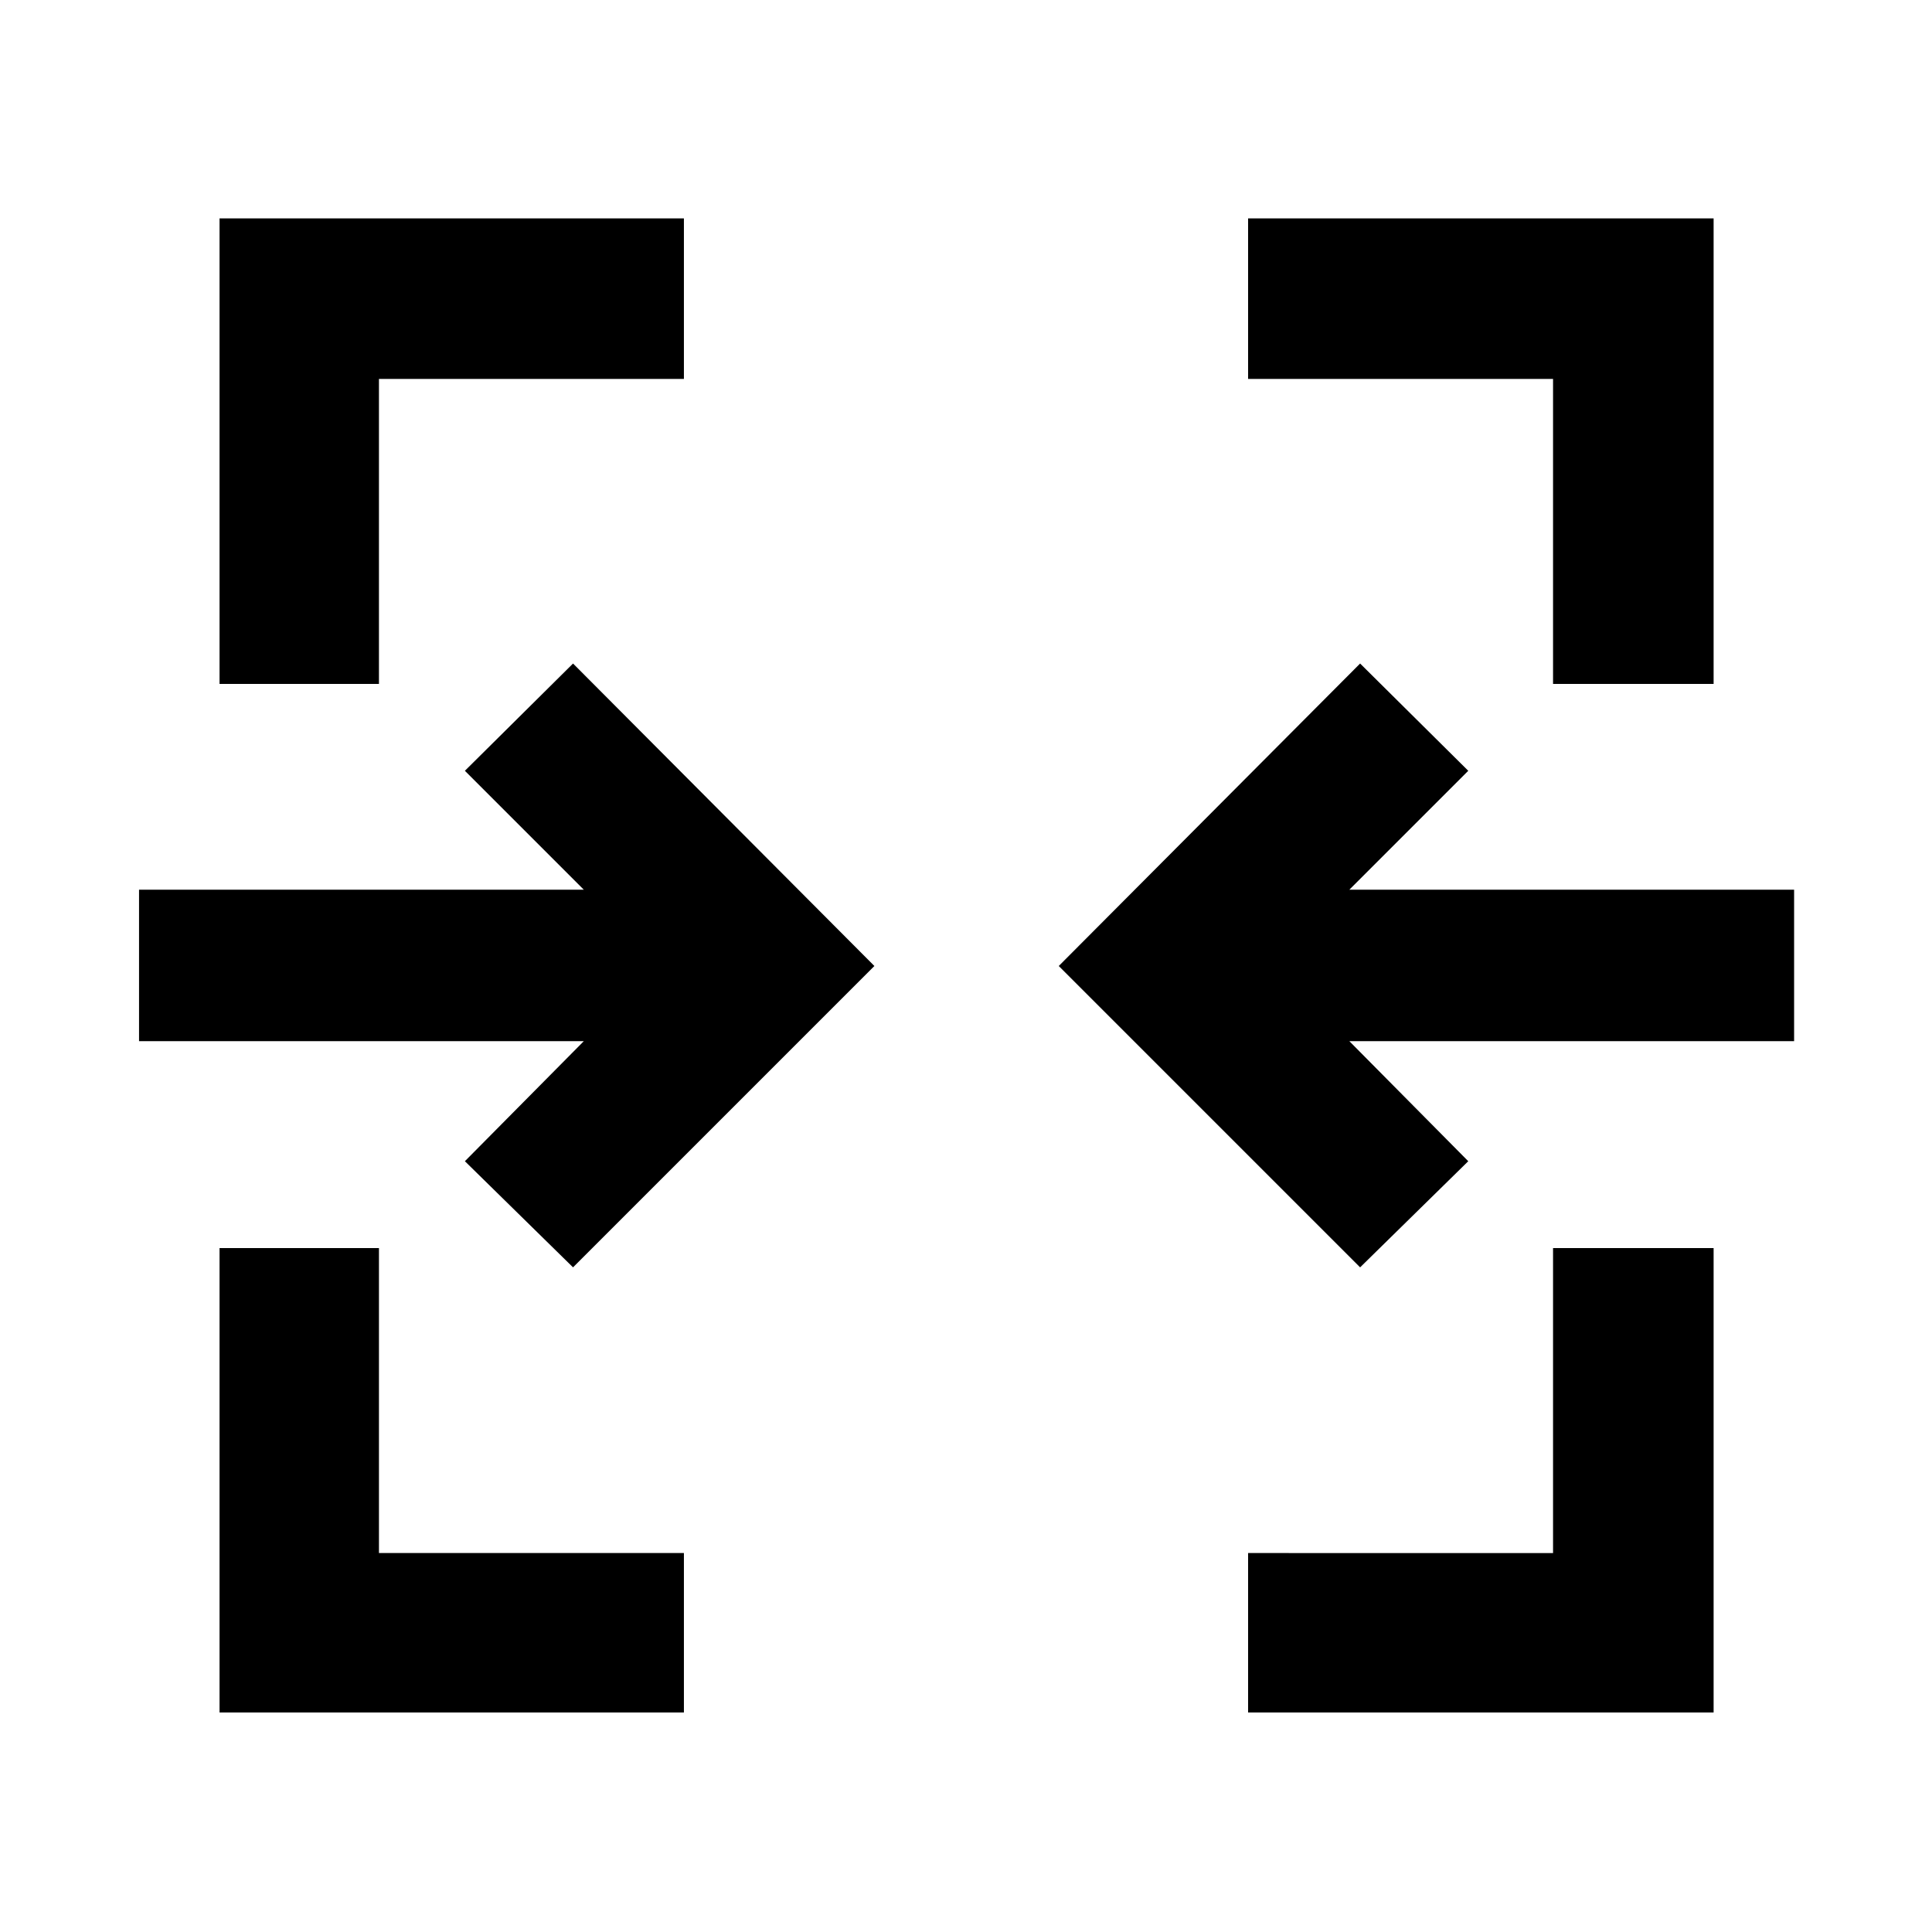 <svg xmlns="http://www.w3.org/2000/svg" width="48" height="48" viewBox="0 -960 960 960"><path d="M109.09-109.09v-230.74h79.21v151.53h151.53v79.21H109.09Zm511.08 0v-79.21H771.7v-151.53h79.78v230.74H620.17ZM284.74-330.26 231-383l59.09-59.65h-221v-75.26h221L231-577l53.74-53.3L434.48-480 284.74-330.26Zm391.09 0L526.09-480l149.74-150.3 53.74 53.3-59.09 59.09h221v75.26h-221L729.57-383l-53.74 52.74ZM109.09-620.17v-231.31h230.74v79.78H188.3v151.53h-79.21Zm662.61 0V-771.7H620.17v-79.78h231.31v231.31H771.7Z"/></svg>